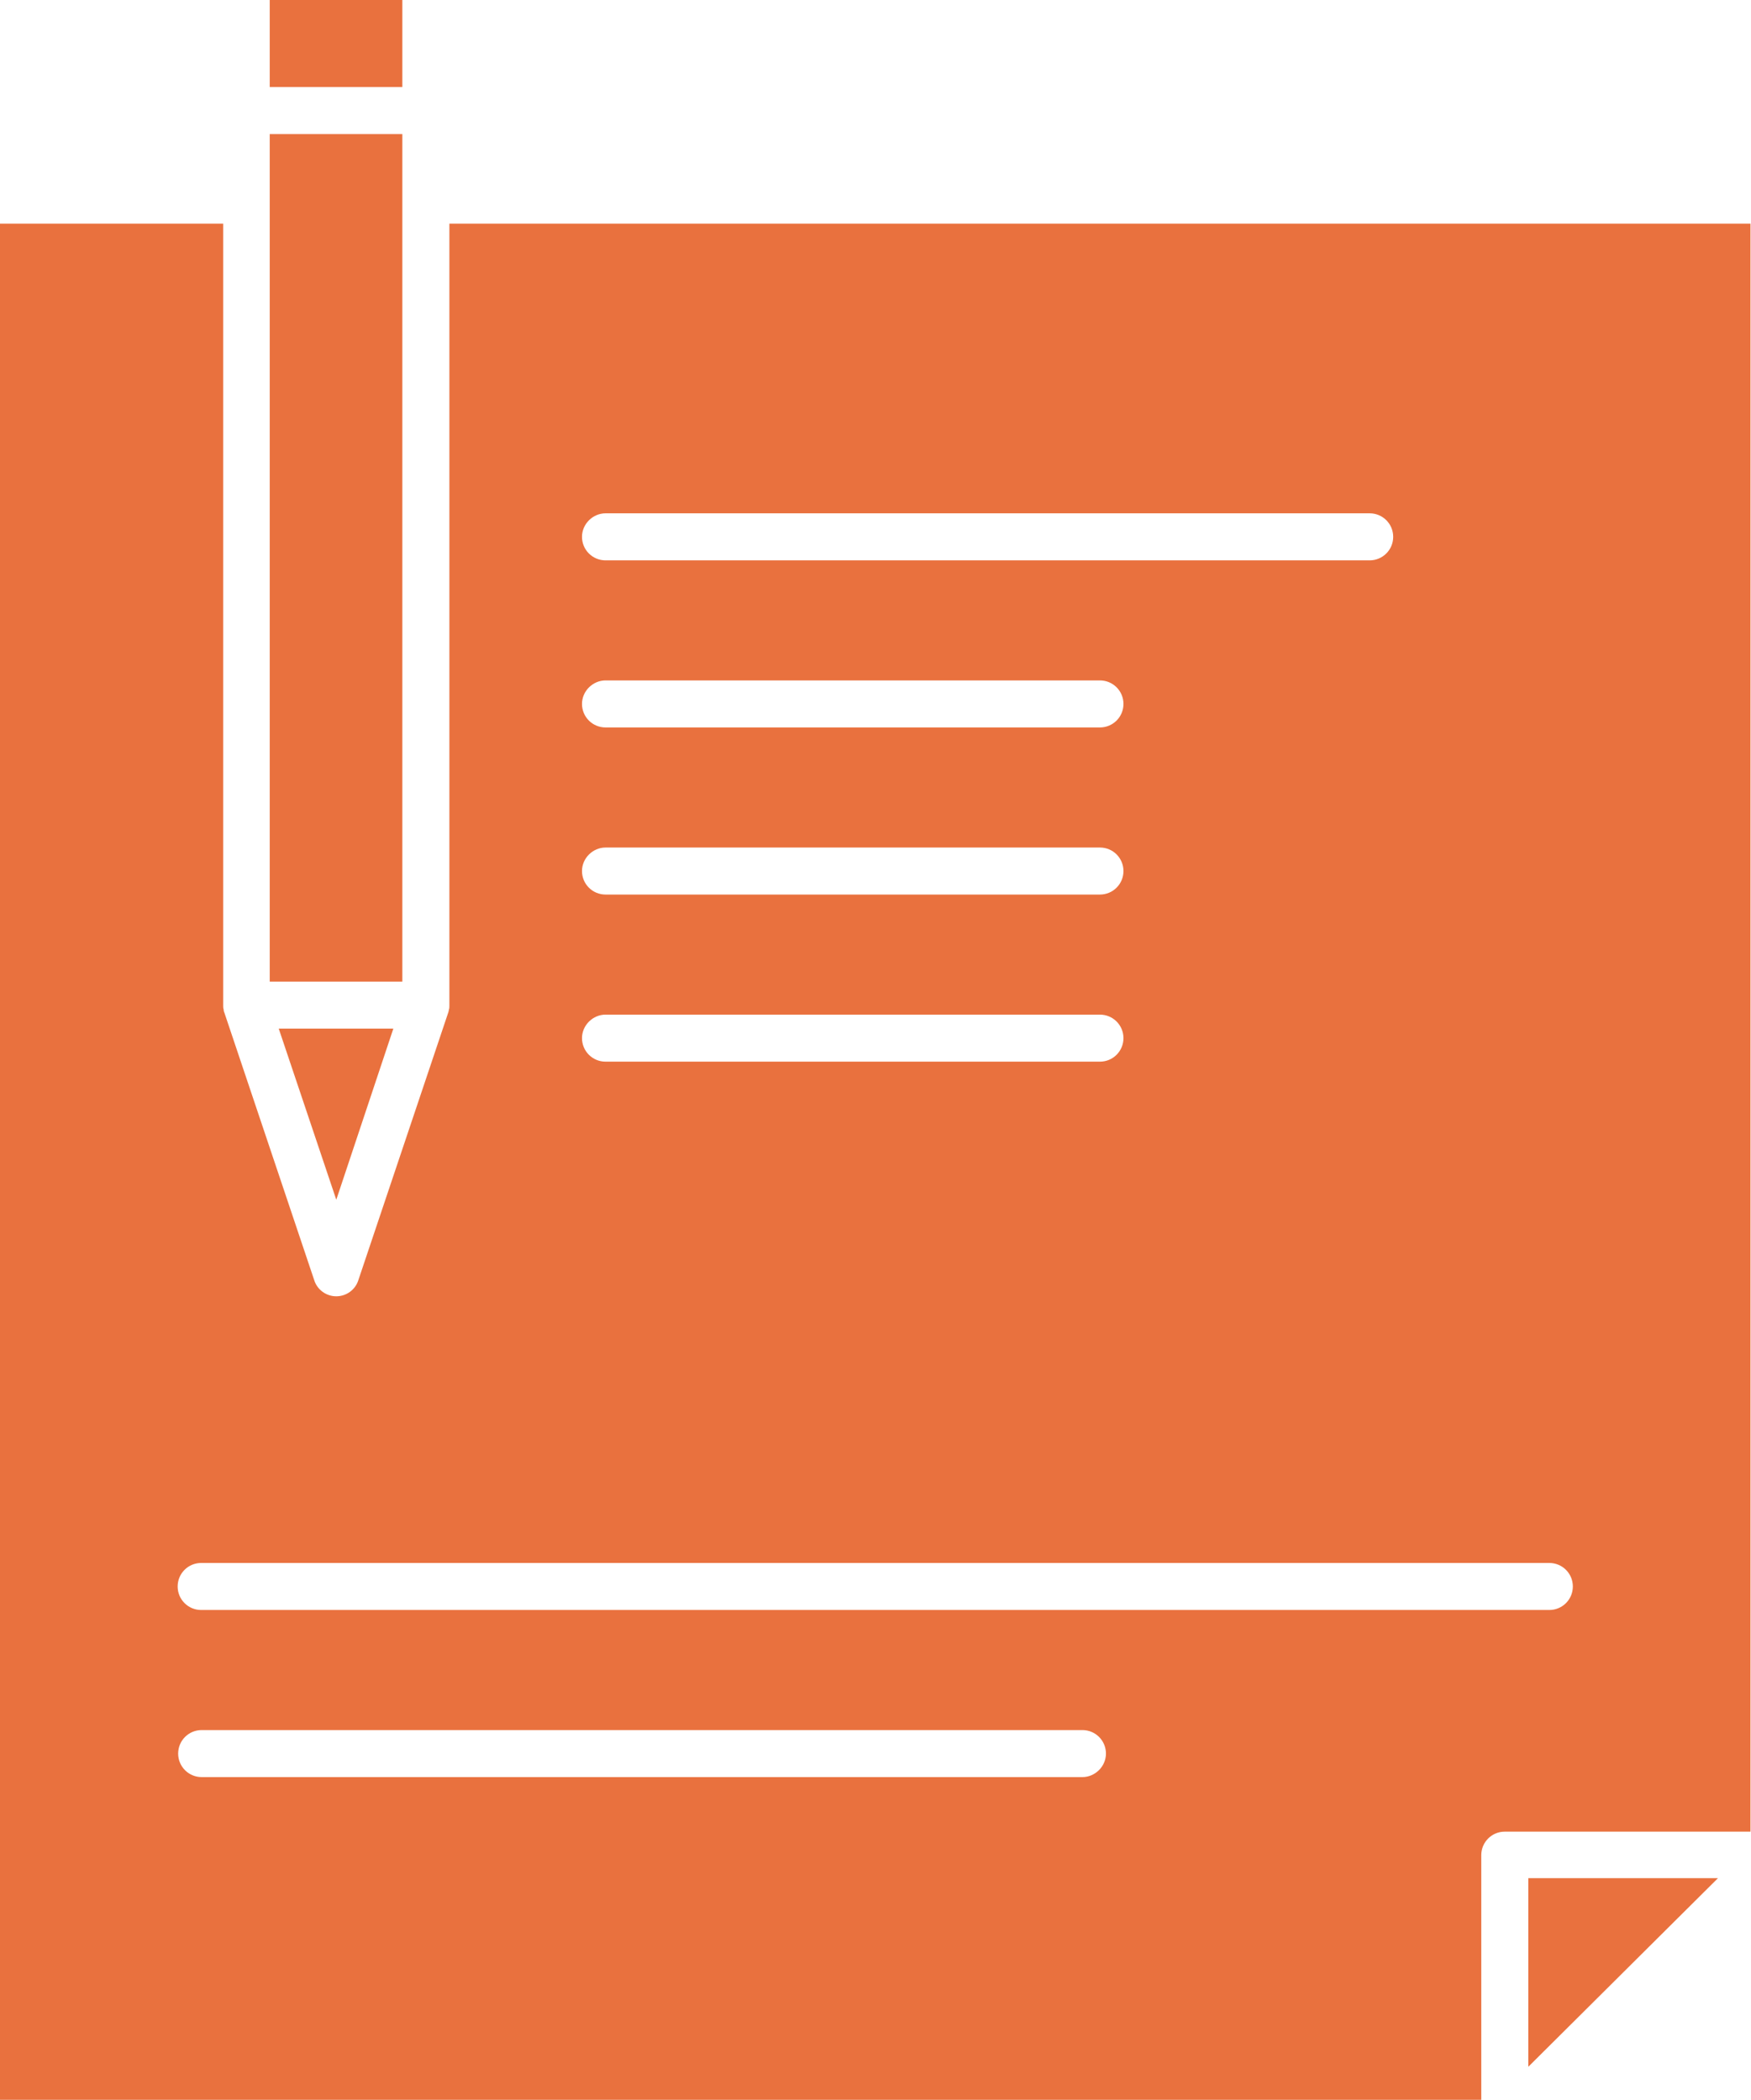 <?xml version="1.0" encoding="utf-8"?>
<!-- Generator: Adobe Illustrator 24.3.0, SVG Export Plug-In . SVG Version: 6.00 Build 0)  -->
<svg version="1.0" id="Layer_1" xmlns="http://www.w3.org/2000/svg" xmlns:xlink="http://www.w3.org/1999/xlink" x="0px" y="0px"
	 viewBox="0 0 349.9 419.7" style="enable-background:new 0 0 349.9 419.7;" xml:space="preserve">
<style type="text/css">
	.st0{fill:#E9713E;}
</style>
<g id="C_-_93_x2C__Contract_x2C__document_x2C__file_x2C__page_x2C__paper_x2C__sign_x2C__signing">
	<g>
		<polygon class="st0" points="80.4,40 80.4,26.8 53.9,26.8 53.9,196.2 80.4,196.2 		"/>
		<polygon class="st0" points="78.6,205.6 55.7,205.6 67.2,239.8 		"/>
		<rect x="53.9" class="st0" width="26.5" height="17.4"/>
		<path class="st0" d="M89.8,44.7v156.2c0,0,0,0.1,0,0.1c0,0.3,0,0.6-0.1,0.8c0,0,0,0,0,0c0,0.2-0.1,0.4-0.1,0.5l-18,53.6
			c-0.6,1.9-2.4,3.2-4.4,3.2c-2,0-3.8-1.3-4.4-3.2l-18-53.6c-0.1-0.2-0.1-0.3-0.1-0.5c0,0,0,0,0,0c0,0,0,0,0,0
			c-0.1-0.3-0.1-0.5-0.1-0.8c0,0,0-0.1,0-0.1V44.7H0L0,419.7H296v-48.9c0-2.6,2.1-4.7,4.7-4.7h49.1V44.7H89.8z M121,102.6h152.7
			c2.6,0,4.7,2.1,4.7,4.7s-2.1,4.7-4.7,4.7H121c-2.6,0-4.7-2.1-4.7-4.7S118.5,102.6,121,102.6z M121,136h98.8c2.6,0,4.7,2.1,4.7,4.7
			s-2.1,4.7-4.7,4.7H121c-2.6,0-4.7-2.1-4.7-4.7S118.5,136,121,136z M121,169.4h98.8c2.6,0,4.7,2.1,4.7,4.7s-2.1,4.7-4.7,4.7H121
			c-2.6,0-4.7-2.1-4.7-4.7S118.5,169.4,121,169.4z M121,202.8h98.8c2.6,0,4.7,2.1,4.7,4.7s-2.1,4.7-4.7,4.7H121
			c-2.6,0-4.7-2.1-4.7-4.7S118.5,202.8,121,202.8z M216.3,355.2h-176c-2.6,0-4.7-2.1-4.7-4.7s2.1-4.7,4.7-4.7h176
			c2.6,0,4.7,2.1,4.7,4.7S218.8,355.2,216.3,355.2z M309.6,321.8H40.2c-2.6,0-4.7-2.1-4.7-4.7s2.1-4.7,4.7-4.7h269.4
			c2.6,0,4.7,2.1,4.7,4.7S312.2,321.8,309.6,321.8z"/>
		<polygon class="st0" points="305.4,413.1 343.3,375.4 305.4,375.4 		"/>
	</g>
</g>
<g id="Layer_1_1_">
</g>
</svg>
